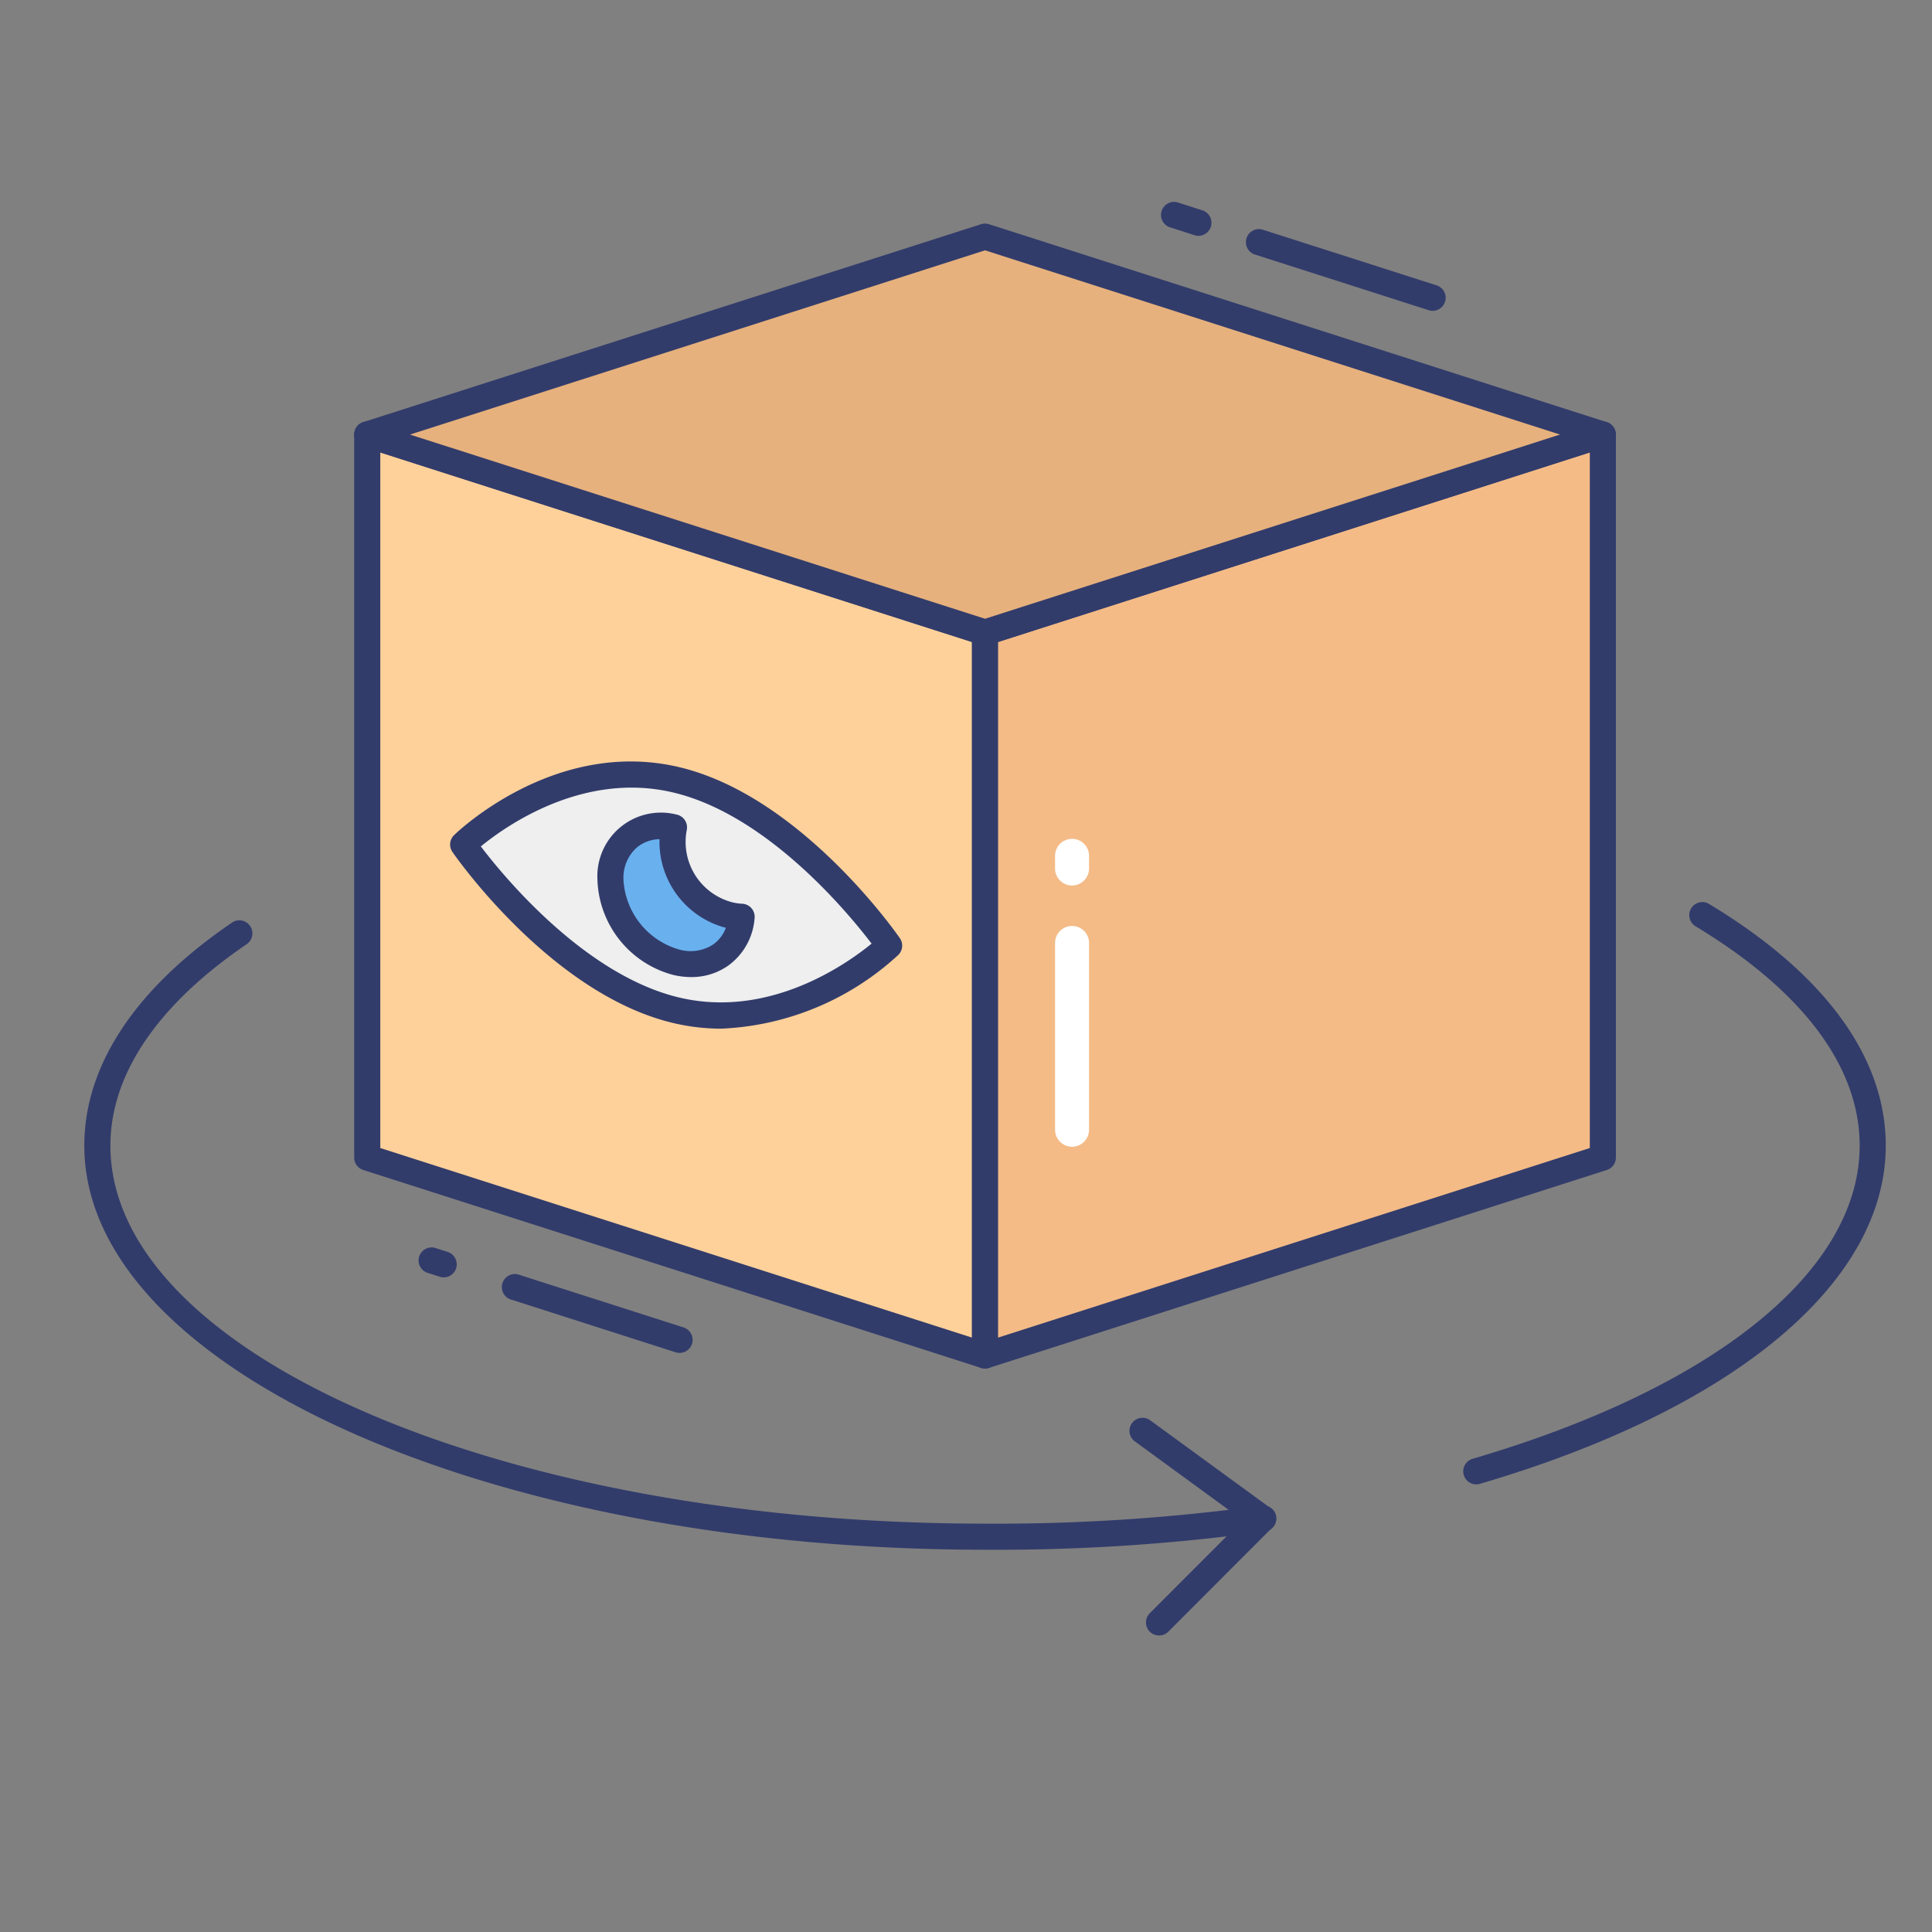 <svg id="Icons" height="512" viewBox="0 0 74 74" width="512" xmlns="http://www.w3.org/2000/svg"><rect x="0" y="0" width="74" height="74" fill="#808080" stroke="none"/><path d="m37.729 51.918-23.663-7.581v-27.693l23.663 7.581z" fill="#fed19a"/><path d="m37.729 52.418a.5.5 0 0 1 -.152-.024l-23.663-7.581a.5.5 0 0 1 -.348-.476v-27.692a.5.5 0 0 1 .653-.477l23.663 7.582a.5.5 0 0 1 .347.476v27.692a.5.5 0 0 1 -.5.5zm-23.163-8.446 22.663 7.261v-26.643l-22.663-7.26z" fill="#323c6b"/><path d="m37.729 51.918 23.664-7.581v-27.693l-23.664 7.581z" fill="#f4bb87"/><path d="m37.729 52.418a.5.5 0 0 1 -.5-.5v-27.692a.5.5 0 0 1 .348-.476l23.663-7.582a.5.5 0 0 1 .653.477v27.692a.5.5 0 0 1 -.348.476l-23.663 7.581a.5.5 0 0 1 -.153.024zm.5-27.828v26.643l22.664-7.261v-26.642z" fill="#323c6b"/><path d="m14.066 16.644 23.663-7.581 23.664 7.581-23.664 7.581z" fill="#e6b17d"/><path d="m37.729 24.726a.5.5 0 0 1 -.152-.024l-23.663-7.581a.5.5 0 0 1 0-.953l23.663-7.581a.5.5 0 0 1 .3 0l23.663 7.581a.5.5 0 0 1 0 .953l-23.658 7.579a.5.5 0 0 1 -.153.026zm-22.024-8.081 22.024 7.055 22.025-7.056-22.025-7.056z" fill="#323c6b"/><path d="m44.393 62.643a.5.5 0 0 1 -.354-.853l3.561-3.565-4.127-3.012a.5.5 0 1 1 .589-.808l4.6 3.357a.5.5 0 0 1 .059.757l-3.975 3.981a.5.5 0 0 1 -.353.143z" fill="#323c6b"/><path d="m37.729 59.359c-19.023 0-34.5-6.944-34.5-15.479 0-3.072 1.959-6.028 5.664-8.547a.5.5 0 0 1 .562.827c-3.419 2.324-5.226 4.994-5.226 7.72 0 7.984 15.029 14.479 33.5 14.479a74.443 74.443 0 0 0 10.571-.688.5.5 0 1 1 .144.989 75.279 75.279 0 0 1 -10.715.699z" fill="#323c6b"/><path d="m56.546 56.855a.5.5 0 0 1 -.141-.98c9.283-2.722 14.824-7.207 14.824-11.995 0-3.015-2.172-5.919-6.284-8.4a.5.5 0 0 1 .516-.857c4.428 2.67 6.768 5.871 6.768 9.255 0 5.257-5.81 10.1-15.542 12.955a.5.5 0 0 1 -.141.022z" fill="#323c6b"/><path d="m17.74 32.345s3.653-3.545 8.16-2.478 8.158 6.35 8.158 6.35-3.658 3.547-8.158 2.483-8.16-6.355-8.16-6.355z" fill="#eeefee"/><path d="m27.635 39.4a7.965 7.965 0 0 1 -1.853-.217c-4.638-1.1-8.3-6.329-8.453-6.552a.5.5 0 0 1 .063-.643c.156-.152 3.895-3.726 8.621-2.605 4.639 1.1 8.3 6.329 8.454 6.552a.5.5 0 0 1 -.063.643 10.664 10.664 0 0 1 -6.769 2.822zm-9.218-6.98c.9 1.184 4 4.935 7.6 5.788 3.449.816 6.406-1.278 7.367-2.065-.9-1.184-4-4.936-7.6-5.789-3.443-.817-6.404 1.278-7.367 2.066z" fill="#323c6b"/><path d="m27.94 35.051a2.892 2.892 0 0 1 -2.124-3.359 1.939 1.939 0 0 0 -2.436 1.991 3.424 3.424 0 0 0 2.52 3.172 1.933 1.933 0 0 0 2.507-1.739 2.447 2.447 0 0 1 -.467-.065z" fill="#69b0ee"/><g fill="#323c6b"><path d="m26.472 37.424a2.954 2.954 0 0 1 -.689-.083 3.9 3.9 0 0 1 -2.9-3.657 2.435 2.435 0 0 1 3.032-2.484.5.5 0 0 1 .389.595 2.389 2.389 0 0 0 1.752 2.767 1.984 1.984 0 0 0 .371.053.5.5 0 0 1 .476.546 2.464 2.464 0 0 1 -.995 1.813 2.435 2.435 0 0 1 -1.436.45zm-1.211-5.282a1.421 1.421 0 0 0 -.856.308 1.547 1.547 0 0 0 -.525 1.234 2.945 2.945 0 0 0 2.134 2.685 1.588 1.588 0 0 0 1.311-.2 1.372 1.372 0 0 0 .477-.632 3.4 3.4 0 0 1 -2.541-3.395z"/><path d="m26.031 51.82a.473.473 0 0 1 -.152-.024l-6.279-2.012a.5.5 0 1 1 .3-.952l6.282 2.012a.5.5 0 0 1 -.153.976z"/><path d="m17 48.927a.5.5 0 0 1 -.152-.024l-.436-.139a.5.5 0 1 1 .3-.952l.435.139a.5.5 0 0 1 -.152.976z"/><path d="m45.906 9.033a.5.5 0 0 1 -.152-.024l-.906-.291a.5.5 0 1 1 .3-.952l.907.291a.5.5 0 0 1 -.153.976z"/><path d="m54.875 11.906a.5.5 0 0 1 -.152-.024l-6.623-2.122a.5.5 0 1 1 .3-.952l6.625 2.122a.5.5 0 0 1 -.152.976z"/></g><path d="m41.062 33.916a.65.65 0 0 1 -.65-.65v-.521a.651.651 0 0 1 1.3 0v.521a.65.65 0 0 1 -.65.65z" fill="#fff"/><path d="m41.062 43.922a.65.65 0 0 1 -.65-.65v-7.19a.651.651 0 0 1 1.3 0v7.19a.65.65 0 0 1 -.65.65z" fill="#fff"/></svg>